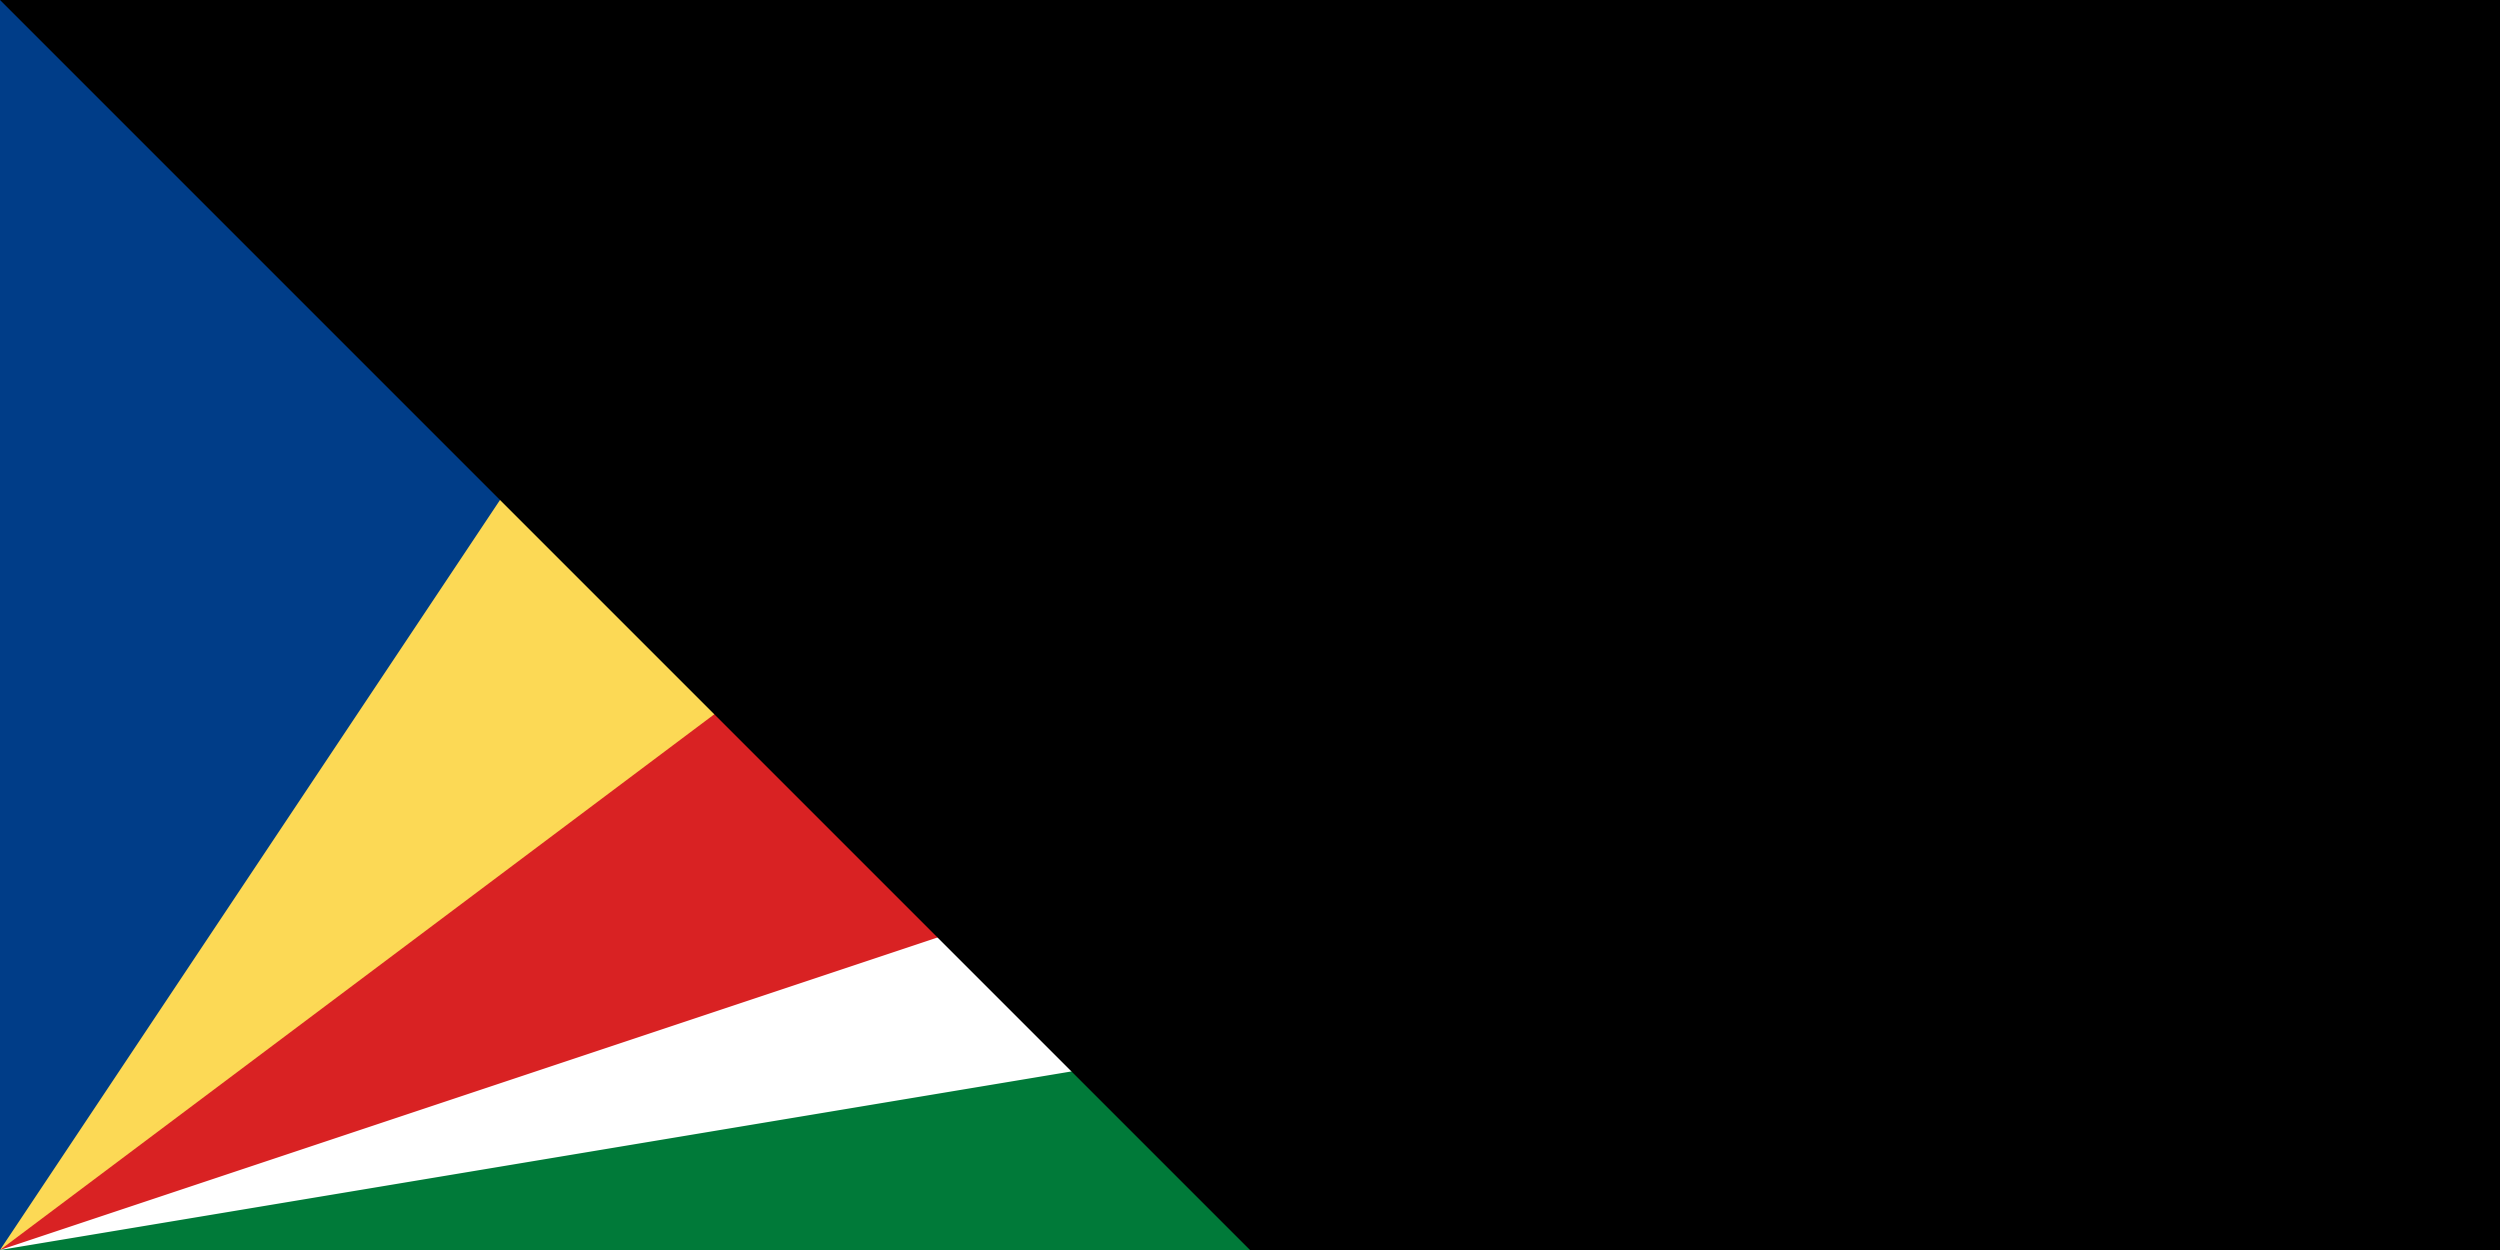<svg xmlns="http://www.w3.org/2000/svg" width="1200" height="600" viewBox="0 0 6 3">
	<title>Flag of Seychelles</title>
	<path fill="#fff" d="m0 0h6v3H0z"/>
	<path fill="#d92223" d="m0 3V0h6v1z"/>
	<path fill="#fcd955" d="m0 3V0h4z"/>
	<path fill="#003d88" d="m0 3V0h2z"/>
	<path fill="#007a39" d="m0 3 6-1v1z"/>
<path id="path-b7166" d="m m0 81 m0 81 m0 65 m0 65 m0 65 m0 65 m0 65 m0 65 m0 65 m0 65 m0 65 m0 65 m0 65 m0 65 m0 65 m0 65 m0 65 m0 65 m0 65 m0 65 m0 77 m0 106 m0 114 m0 85 m0 70 m0 110 m0 105 m0 56 m0 56 m0 51 m0 79 m0 77 m0 52 m0 85 m0 107 m0 106 m0 122 m0 50 m0 77 m0 73 m0 78 m0 75 m0 97 m0 51 m0 100 m0 114 m0 87 m0 72 m0 89 m0 76 m0 89 m0 118 m0 111 m0 49 m0 75 m0 77 m0 98 m0 107 m0 112 m0 78 m0 99 m0 79 m0 53 m0 122 m0 52 m0 80 m0 71 m0 99 m0 118 m0 86 m0 109 m0 90 m0 85 m0 80 m0 48 m0 68 m0 114 m0 104 m0 47 m0 104 m0 76 m0 67 m0 68 m0 88 m0 111 m0 81 m0 61 m0 61"/>
</svg>
